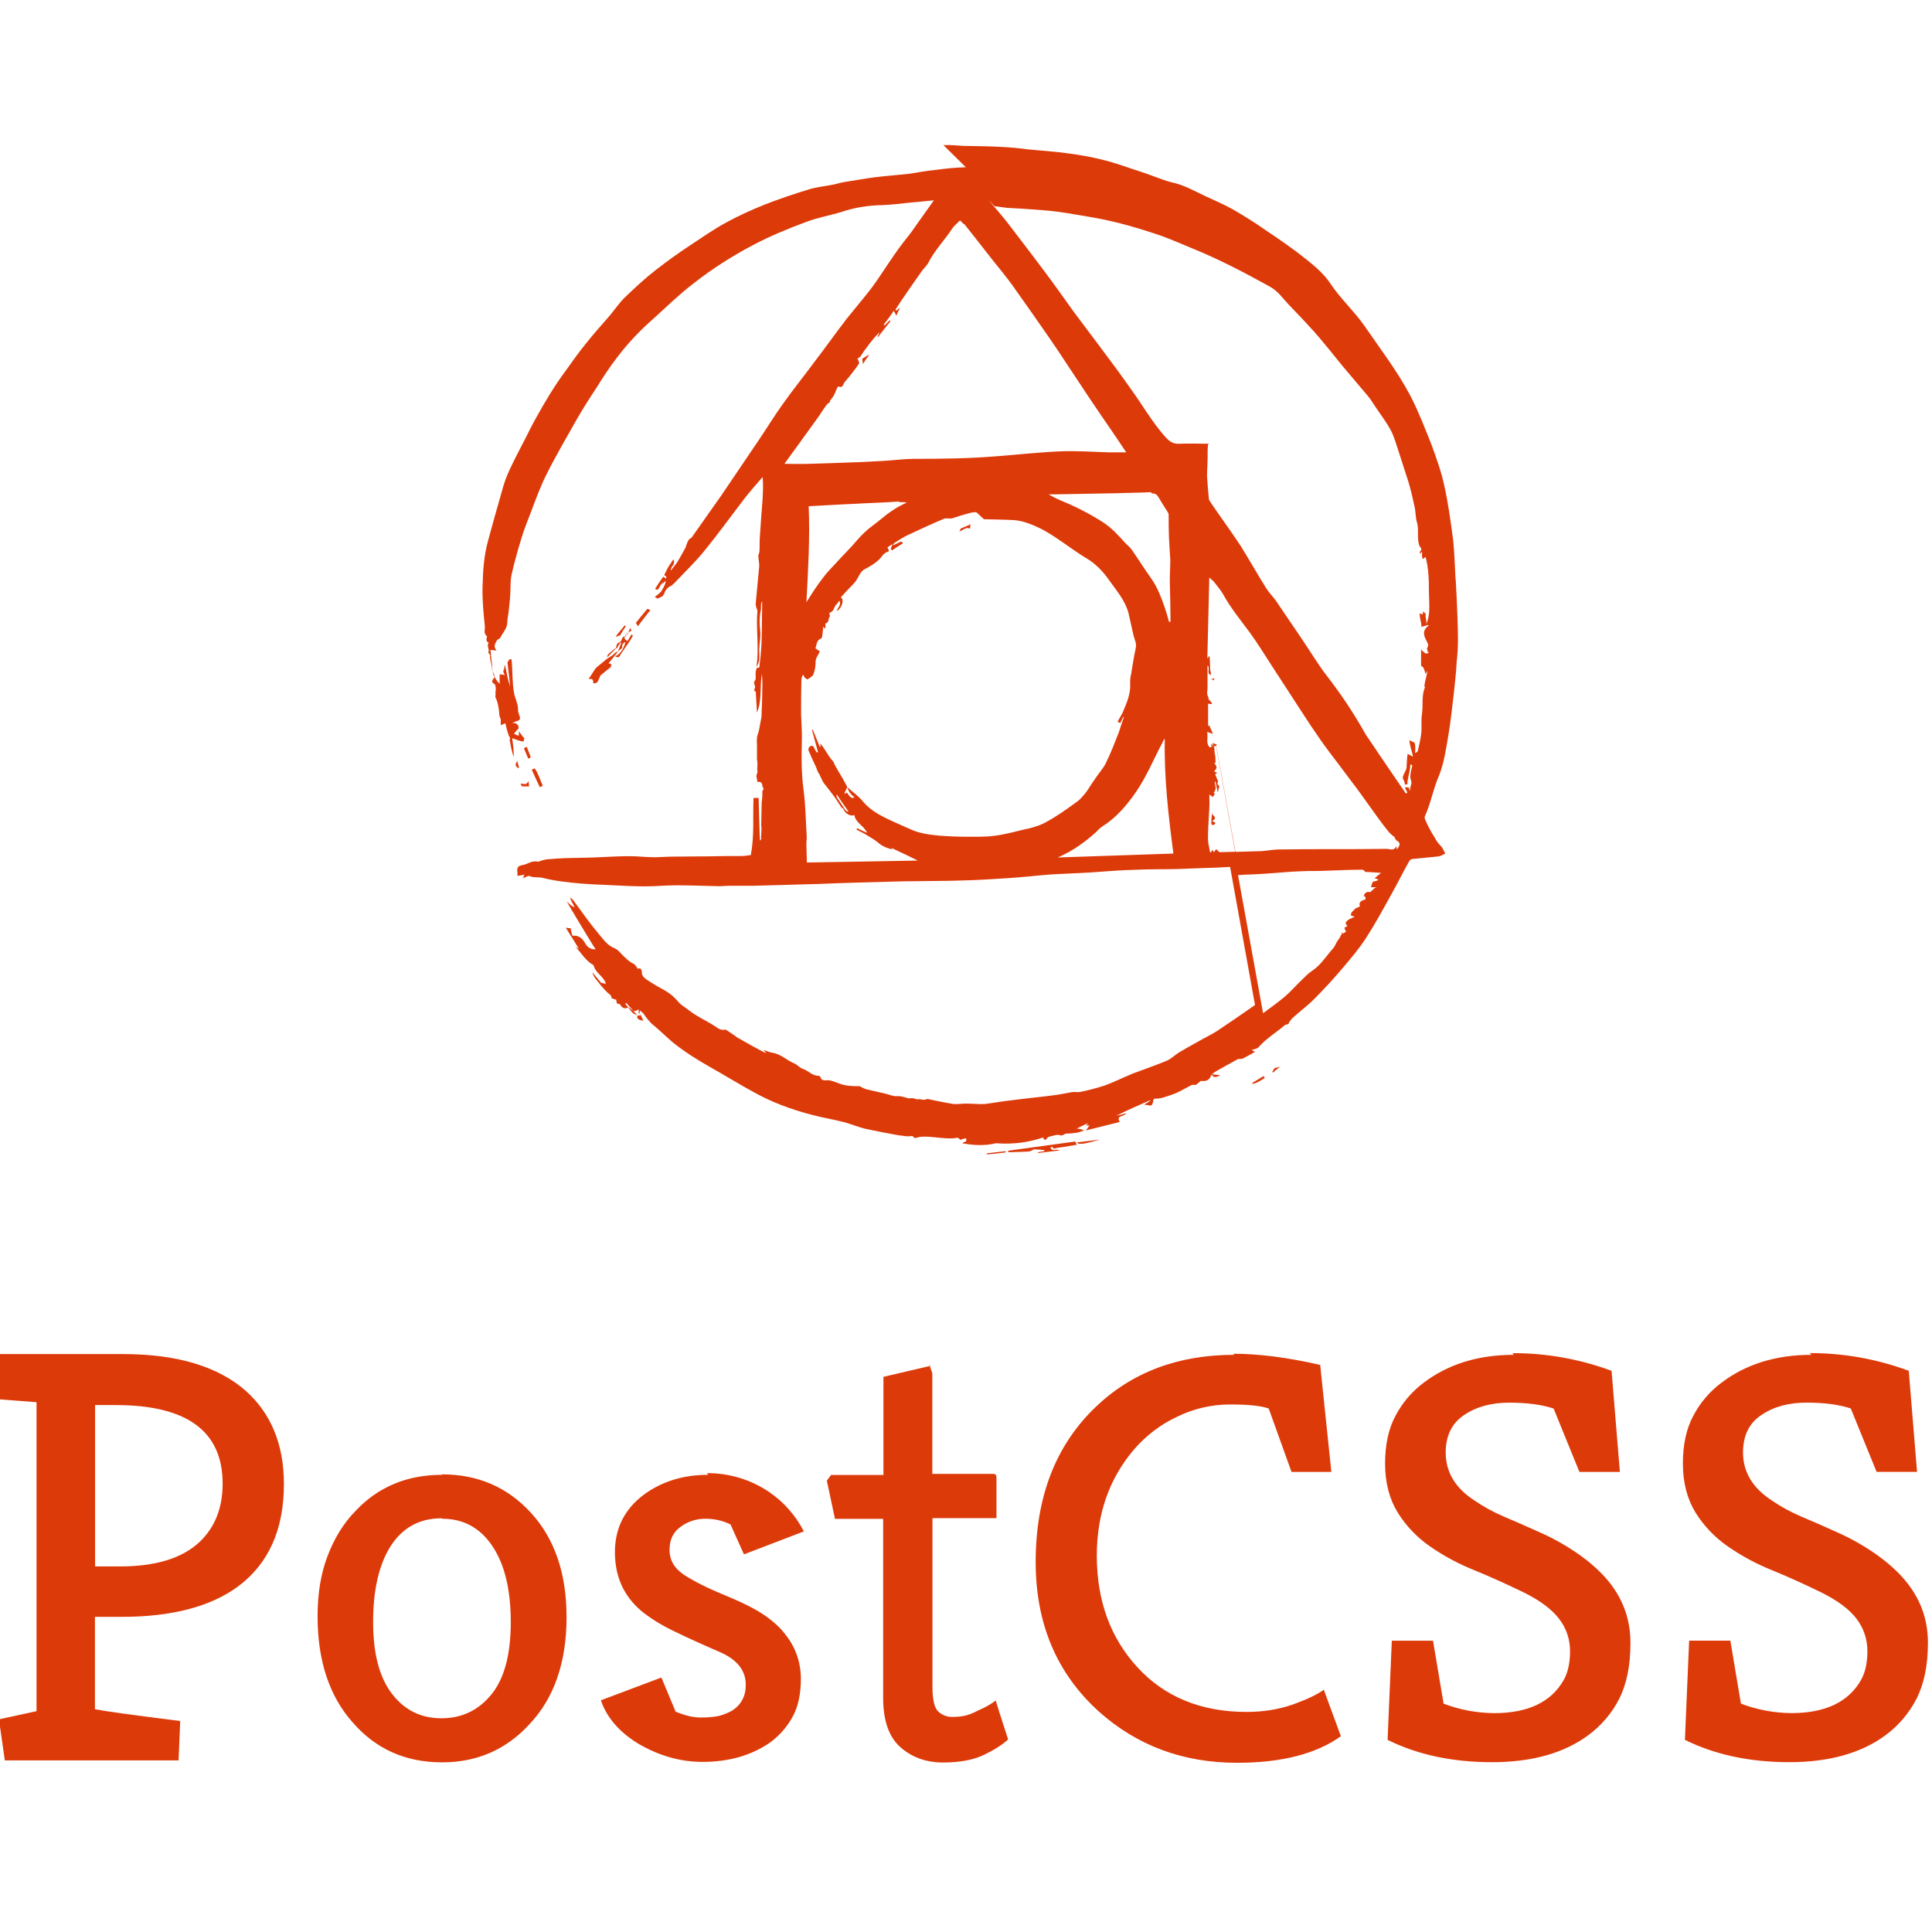 <svg viewBox="0 0 128 128" xmlns="http://www.w3.org/2000/svg"><path fill="#DD3A0A" d="M63.99 11.08l-.001 0c-.65.02-1.3.08-1.94.17 -.63.06-1.25.17-1.85.27 -.74.08-1.47.13-2.21.22 -.69.09-1.41.22-2.1.33 -.25.04-.49.13-.74.17 -.54.11-1.09.15-1.625.33 -.96.29-1.92.62-2.85.98 -.87.35-1.72.73-2.54 1.18 -.85.46-1.65 1.02-2.45 1.55l-.001-.001c-.77.51-1.52 1.05-2.25 1.62 -.71.55-1.38 1.18-2.03 1.8 -.36.35-.65.78-.98 1.18 -.56.64-1.12 1.27-1.65 1.939 -.45.55-.85 1.13-1.27 1.71 -.76 1.02-1.41 2.11-2.01 3.2 -.25.44-.47.89-.69 1.33 -.34.66-.69 1.314-1.01 2v-.001c-.23.48-.41.98-.54 1.49l-.001 0c-.32 1.09-.62 2.19-.92 3.29 -.27.98-.34 2-.36 3.01 -.03.89.06 1.76.15 2.65 .02.22-.11.49.15.66 -.09.24-.03.38.11.42 -.16.24.06.4-.02.625 -.03.04.06.13.11.2 0 .06-.03.15 0 .22 .02.2.11.4.11.625 0 .15.13.33.17.49 .02.06 0 .17-.05.22 -.14.15-.12.29.08.37 .11.29.06.42.04.55 .04.2-.03.26 0 .31 .17.35.24.76.26 1.16 0 .09.04.17.09.29 .02 0 0 .42 0 .42 .11-.07.2-.09.31-.14 .06.29.13.55.22.8 .11.17.11.26.06.29 .08.4.13.77.28 1.15 0-.43-.05-.85-.11-1.25 .31.11.58.22.75.22 .02-.07.04-.16.06-.21 -.14-.14-.25-.34-.38-.47 .04.17 0 .24 0 .31l0-.001c-.11-.05-.21-.1-.31-.14 .08-.11.17-.23.31-.36 0-.21-.11-.38-.43-.36 .13-.05.26-.11.42-.16 .24-.14-.03-.38-.03-.69 .02-.38-.2-.76-.27-1.16 -.12-.63-.09-1.56-.16-2.19 -.14-.12-.25.17-.27.2 .06.53.13 1.06.17 1.6 -.14-.45-.23-.94-.34-1.47 -.03.15-.05.22-.05.31 -.11.11-.03.24.04.4 -.16-.07-.34-.05-.34-.05v.62c-.23-.23-.29-.4-.4-.56 -.05-.18-.07-.36-.11-.54 .04-.12 0-.18 0-.25v0c-.03-.18-.05-.36-.07-.54 .02-.03-.03-.36-.03-.36 .17.02.29.04.4.04 -.23-.29-.07-.47.02-.65 .04-.09.19-.11.24-.21 .17-.34.46-.6.46-1.03 0-.2.06-.43.08-.625 .04-.38.09-.76.11-1.14 .04-.49-.01-.99.11-1.45v0c.18-.79.4-1.57.64-2.35 .17-.56.38-1.09.6-1.65 .33-.87.64-1.74 1.06-2.57 .6-1.21 1.29-2.37 1.95-3.55 .42-.74.86-1.43 1.33-2.14 .44-.7.89-1.404 1.4-2.06v-.001c.7-.92 1.49-1.76 2.36-2.52 .89-.81 1.73-1.63 2.692-2.37v0c1.24-.97 2.57-1.82 3.96-2.55 1.13-.6 2.31-1.08 3.49-1.52 .75-.29 1.58-.43 2.36-.67l-.001 0c.87-.29 1.79-.44 2.71-.45 .6-.03 1.17-.09 1.77-.16l-.001 0c.55-.05 1.09-.1 1.64-.16 -.07.08-.09.13-.12.17 -.25.35-.51.71-.76 1.07 -.2.29-.43.6-.63.89 -.36.47-.74.93-1.07 1.42 -.52.73-.98 1.49-1.52 2.22 -.54.71-1.12 1.38-1.67 2.07 -.74.96-1.43 1.94-2.16 2.89 -.67.91-1.38 1.78-2.03 2.7 -.58.8-1.09 1.64-1.65 2.47 -.83 1.22-1.65 2.43-2.47 3.65 -.65.93-1.3 1.85-1.96 2.78 -.05.06-.12.08-.18.13 -.18.29-.18.44-.25.58 -.18.33-.36.66-.56.98 -.12.17-.27.33-.4.51 -.03-.27.35-.4.17-.74 -.11.18-.23.33-.34.51l-.27.53c.08.06.23.11.09.24 -.02-.06-.09-.09-.15-.13 -.18.24-.36.51-.54.8 .13.11.2.06.28-.09 .07-.16.19-.28.29-.41 -.04.06-.07.13-.11.19v-.001c.09-.06.17-.14.24-.23 0 .24-.14.44-.25.64 -.09.17-.31.31-.47.44 .02.02.17.09.19.11 .2-.07.26-.18.29-.12 .06-.09.13-.16.15-.23 .08-.23.22-.4.44-.49 .09-.05.15-.12.22-.18 .66-.7 1.35-1.36 1.96-2.1 .93-1.14 1.78-2.32 2.67-3.48 .37-.49.82-.98 1.22-1.45 .06.51.02 1 0 1.47 -.07.82-.12 1.65-.18 2.49 -.03.33 0 .66-.03 1 0 .09-.07.15-.07.24 0 .22.06.46.06.69 -.07.82-.16 1.62-.23 2.45 -.03.17.06.35.11.51 -.11 1.2.13 2.47-.07 3.74 .15-.25.19-.41.19-.56 .02-.14 0-.27 0-.43v-.23c.02-.41.11-.83.06-1.23 -.05-.45-.05-.87.04-1.3 .04-.18-.03-.41.09-.625v.33c-.03 1.27.02 2.54-.16 3.81 -.03.11.06.31-.18.28 -.21.4.04.69-.18.91 -.05.04.04.24.06.37 -.09.26-.09.26.04.29 .02.49.06.93.08 1.4 .35-.85.17-1.72.33-2.59 .02.35.04.71.02 1.09 0 .58-.03 1.13-.05 1.71 0 .11-.03.22-.05.33 -.07.31-.09.62-.2.91 -.09.22-.05.55-.05.82v.84c.08.38-.03.58.04.8 -.07.22-.09.29-.07.35l.06.33c.44-.05.24.29.42.46 -.14.18-.09.24-.09.33 0 .2-.03.38-.05.58 0 .51-.03 1.02-.03 1.51 0 .06.02.13.02.2 0 .04-.03.62-.03.62 .04.06-.01.13-.07.2 -.02 0-.09-2.84-.09-2.84h-.34c-.05 1.33.06 2.54-.18 3.79 -.27.02-.36.06-.65.06 -.69 0-1.38 0-2.07.02 -.83 0-1.625.02-2.45.02 -.4 0-.83.04-1.23.04 -.54 0-1.09-.07-1.63-.07 -.83 0-1.63.06-2.46.09 -.6.02-1.2.02-1.81.04 -.41.02-.81.04-1.21.08 -.18.02-.34.08-.56.15 -.07 0-.23-.03-.36 0 -.23.04-.43.18-.65.22 -.34.06-.43.15-.38.49v.22c-.03.04.49-.07.49-.07 -.05 0-.07.13-.14.24 .18-.07.29-.12.4-.16 .33.15.62.07.89.13 .86.22 1.75.31 2.64.39 .58.04 1.13.07 1.71.09 .82.04 1.64.09 2.47.09 .69 0 1.36-.07 2.05-.07 .95 0 1.91.04 2.87.06 .2 0 .42-.03.64-.03h1.62c1.44-.05 2.89-.07 4.34-.12 .82-.03 1.67-.07 2.49-.09l2.53-.07c.98-.03 1.96-.02 2.91-.04 .73 0 1.44-.03 2.18-.05 .82-.03 1.66-.09 2.49-.14 .44-.03.89-.07 1.33-.11 .53-.05 1.09-.11 1.625-.14 .8-.05 1.62-.07 2.42-.12 1-.07 2.003-.16 3.02-.18 .93-.05 1.89-.02 2.82-.05 .82-.03 1.64-.07 2.49-.09l.93-.05 1.65 9.15c-.1.07-.2.14-.3.21 -.74.51-1.47 1.02-2.21 1.51 -.4.26-.85.46-1.27.71 -.43.24-.83.46-1.25.71 -.27.17-.52.42-.81.55 -.74.31-1.52.57-2.28.86 -.74.31-1.27.58-1.83.78v0c-.52.17-1.05.31-1.58.42 -.18.04-.38 0-.58.02 -.38.06-.76.15-1.14.2 -.98.13-1.96.22-2.94.35 -.58.06-1.14.17-1.72.24 -.4.02-.83-.03-1.23-.03 -.29 0-.6.06-.89.02 -.47-.07-.94-.18-1.41-.27 -.11-.03-.27-.07-.36-.03 -.18.09-.34-.05-.52 0 -.11.02-.22-.07-.34-.07 -.09-.03-.21.02-.32 0 -.25-.07-.47-.16-.74-.14 -.27.02-.54-.12-.82-.18 -.41-.09-.78-.18-1.19-.27v0c-.16-.05-.31-.12-.45-.21 -.58 0-.96-.03-1.314-.16 -.32-.11-.61-.27-.94-.23 -.09.02-.16-.03-.25-.03 -.07-.09-.14-.27-.2-.27 -.45.02-.72-.36-1.1-.47 -.2-.07-.36-.29-.56-.36 -.49-.2-.89-.63-1.45-.7 -.18-.03-.36-.12-.56-.18 .06.08.11.15.17.22 -.65-.32-1.25-.67-1.85-1.01 -.09-.03-.16-.11-.23-.16l-.6-.4c-.34.06-.47-.07-.56-.12 -.61-.43-1.3-.7-1.88-1.16 -.25-.21-.54-.34-.72-.58 -.32-.38-.69-.65-1.12-.87 -.34-.18-.65-.38-.96-.58 -.16-.12-.32-.25-.32-.49 0-.16-.07-.32-.27-.23 -.09-.14-.18-.29-.29-.34 -.27-.11-.45-.32-.65-.5s-.36-.43-.6-.52c-.45-.18-.72-.56-.98-.87 -.625-.74-1.19-1.54-1.76-2.32 -.05-.07-.14-.12-.21-.18 .08.24.2.44.31.66 -.23-.09-.38-.25-.52-.4 -.03.02 1.53 2.58 1.53 2.58 .13.2.24.4.38.6v0c-.28.02-.54-.12-.67-.36 -.2-.36-.43-.58-.87-.54v0c-.05-.17-.09-.33-.12-.5 -.09 0-.16 0-.32-.03 .31.49.58.91.87 1.4 -.12-.07-.18-.12-.23-.14 .4.42.69.95 1.2 1.22 .11.51.69.75.82 1.24 -.11-.03-.2-.05-.32-.07 -.18-.23-.38-.45-.58-.7 .04.15.11.29.19.4 .26.33.51.66.82.95 .11.11.26.15.26.36 .17.08.24.1.31.1 .04.13-.02.33.24.29 .17.33.35.33.6.22 .29.29.44.31.64.13 0 .11.02.22.02.31 .08-.05.06-.11.06-.23 .11.08.17.13.22.17 .22.31.42.6.73.84 .42.35.8.73 1.2 1.07 .78.64 1.65 1.18 2.51 1.67 1.07.6 2.09 1.24 3.18 1.82 1.31.69 2.71 1.16 4.16 1.49 .53.11 1.04.22 1.58.35 .46.13.93.33 1.4.44 .71.15 1.44.29 2.16.42 .15.02.31.04.49.06 .2.04.44-.05.48.02 .11.17.2.08.33.06 .15-.05.33-.05.51-.05 .62.02 1.22.15 1.84.11 .13 0 .33-.12.44.11 .2-.09.31-.09.4-.11 .02.2 0 .2-.05.22 -.05.02-.12.04-.21.11 .8.15 1.55.17 2.22 0 1.16.08 2.16-.05 3.12-.38 .08.11.15.26.28.04 .04-.07.15-.1.24-.12 .2-.05.44-.14.62-.07 .2.06.26-.11.42-.11 .26 0 .51-.03.75-.07 .13-.03.26-.09.42-.14v0c-.16-.08-.33-.12-.49-.12 .26-.14.51-.25.75-.36 -.05.06-.09.15-.18.15h.31c-.07 0-.16.2-.27.33 .8-.2 1.53-.38 2.24-.56 -.25-.47.26-.31.44-.58v0c-.23.07-.45.12-.67.17 .75-.38 1.53-.72 2.29-1.05 -.11.13-.25.2-.45.31 .13.02.22.02.29.04 .35.11.26-.23.37-.43 .42 0 .6-.07.8-.14 .22-.07.44-.14.66-.23 .35-.16.69-.36 1.04-.54 .06-.03.17 0 .26 0 .24-.16.33-.3.4-.27 .31.04.53-.07.62-.36l.06-.05c.09.19.26.21.55.02 -.18 0-.36-.03-.52-.05 -.02 0-.03.01-.04.01 .11-.09.21-.17.3-.22 .49-.27.95-.54 1.44-.8 .17 0 .26-.01.31-.03v0c.28-.14.55-.29.82-.45v0c-.08-.04-.16-.07-.23-.12 .16-.04.22-.06.31-.09l.02.12 0 0 -.03-.13c.03-.01.07-.02.11-.03 .53-.625 1.26-1.05 1.82-1.54 .24-.03.24-.09.24-.14 .08-.12.17-.25.28-.34 .49-.45 1.02-.83 1.47-1.3v0c.64-.65 1.26-1.32 1.84-2.01 .53-.63 1.06-1.25 1.51-1.94 .62-.96 1.15-1.94 1.71-2.95 .4-.72.75-1.43 1.15-2.14 .04-.07.13-.16.2-.16 .6-.07 1.2-.11 1.78-.18 .13-.03.28-.11.42-.18 -.07-.12-.12-.25-.18-.36 -.09-.14-.23-.25-.32-.38 -.09-.11-.16-.25-.23-.38 -.07-.11-.14-.2-.2-.32v0c-.14-.25-.27-.5-.38-.76 -.03-.07-.07-.18-.05-.25 .4-.87.55-1.81.93-2.68 .37-.9.49-1.9.66-2.86 .15-.92.24-1.83.35-2.75 .06-.65.15-1.27.17-1.92 .13-1.03.09-1.99.06-2.95 -.03-.85-.07-1.72-.12-2.57l-.01-.01c-.05-.87-.07-1.74-.16-2.61 -.16-1.19-.32-2.39-.58-3.55 -.2-.96-.54-1.88-.87-2.79 -.43-1.07-.85-2.17-1.38-3.19 -.87-1.65-2.01-3.122-3.06-4.66 -.7-.99-1.59-1.79-2.25-2.79 -.38-.58-.94-1.07-1.5-1.52 -.89-.72-1.83-1.37-2.76-1.99v0c-.71-.5-1.44-.96-2.19-1.39 -.6-.34-1.25-.61-1.87-.9 -.72-.34-1.41-.74-2.21-.9 -.21-.05-.38-.11-.58-.18 -.52-.18-1.01-.38-1.52-.54 -.78-.25-1.54-.54-2.34-.74v0c-.79-.2-1.58-.35-2.38-.45 -.89-.13-1.81-.18-2.7-.27v0c-.57-.08-1.15-.13-1.72-.16 -.85-.05-1.72-.05-2.56-.07 -.43-.03-.87-.07-1.3-.05Zm1.9 2.58c.29.04.56.08.82.11l1.06.06c.8.06 1.6.1 2.4.21 .66.09 1.33.22 2.02.33 1.47.24 2.91.64 4.32 1.11 .82.26 1.62.62 2.42.95 1.8.73 3.51 1.62 5.2 2.56 .53.29.84.75 1.24 1.18 .58.6 1.15 1.2 1.71 1.82 .64.73 1.24 1.49 1.86 2.25 .55.66 1.13 1.33 1.69 2 .17.2.31.44.46.66 .35.53.75 1.04 1.06 1.62 .22.42.35.91.51 1.38 .22.69.44 1.36.66 2.05 .15.51.28 1.05.39 1.58 .09.35.06.73.17 1.09 .13.47 0 .98.13 1.45 .02.04.04.11.06.15 .09.08.15.18.02.31 -.03.02-.03.11 0 .17 .04-.05.06-.09.11-.16 0 .04.02.07.02.09 0 .08-.03.17 0 .26 0 .04.04.11.06.15 .04-.05.08-.07.17-.14 .2.76.22 1.51.22 2.29 0 .73.13 1.47-.18 2.18 .06-.25-.09-.47-.03-.7l.01 0c-.03 0-.16-.14-.18-.16 -.03.06 0 .13-.05.22 -.03-.07-.18-.05-.18-.12 -.03.31.13.62.11.93 .06-.05.33-.07.4-.14v0c.02.02.05.03.09.04 -.45.33-.34.66-.14 1.04 .04.08.17.26.04.44 -.05.04.02.17.04.29h.06v.04l-.2.06c-.05-.07-.31-.21-.31-.32v1.13c.22.06.22.38.31.53v0c.03-.06.06-.12.09-.18l.02.02c-.03.13-.05.26-.09.4 -.05.2-.09.37-.11.57 0 .02.04.06.04.08 -.25.55-.11 1.18-.2 1.76 -.07.42 0 .87-.05 1.31 -.05.38-.14.78-.23 1.15 -.03.06-.07.08-.18.13v0c.03-.23.03-.47-.03-.69 -.03 0-.32-.16-.34-.16 0 .31.17.73.24 1.09 -.07-.03-.34-.18-.36-.18 -.05.26-.05.62-.07.91 -.03.22-.23.42-.25.67 0 .13.15.22.13.44h.17c0-.45.2-.85.2-1.32h.06c.02.04.09.09.06.11 -.05.24-.14.51-.12.76 0 .13.11.26.06.42v0c-.05.15-.08.31-.1.47 -.03-.12-.05-.16-.05-.23 -.03 0-.23-.03-.25-.03 -.03.13.15.27.13.38 -.03.02-.05.02-.09.04l-.74-1.08c-.58-.85-1.16-1.7-1.74-2.57h-.001c-.16-.22-.29-.44-.41-.67h0c-.69-1.19-1.46-2.33-2.3-3.42 -.65-.83-1.16-1.72-1.76-2.59 -.56-.83-1.11-1.63-1.67-2.46 -.2-.27-.45-.52-.63-.81 -.58-.92-1.1-1.85-1.67-2.77 -.5-.76-1.03-1.5-1.54-2.23 -.18-.25-.36-.52-.54-.79h0c-.03-.05-.05-.1-.05-.16 -.05-.5-.09-.99-.12-1.45 0-.45.04-.89.04-1.36v-.4c0-.12.02-.21.02-.32 .02-.03.04-.07.06-.09 -.65 0-1.32-.03-1.96 0 -.43.02-.65-.16-.94-.47 -.85-.96-1.47-2.05-2.21-3.08 -.69-.99-1.41-1.95-2.12-2.9 -.58-.78-1.16-1.54-1.74-2.32 -.65-.9-1.27-1.79-1.94-2.68l0-.001c-.81-1.08-1.63-2.15-2.45-3.22 -.38-.49-.81-.96-1.23-1.47Zm-2.064 1.17c.04 0 .09.04.13.1 .6.75 1.2 1.53 1.8 2.29 .44.55.89 1.09 1.31 1.67 .51.71 1 1.42 1.51 2.14 .57.82 1.15 1.64 1.71 2.49 .84 1.25 1.64 2.5 2.49 3.74 .62.91 1.24 1.8 1.84 2.71h-1.14c-1.05-.03-2.12-.11-3.17-.07 -1.43.06-2.87.22-4.3.33 -1.81.15-3.63.17-5.44.17 -.65 0-1.3.09-1.94.13 -.78.04-1.54.09-2.32.11 -.92.04-1.81.06-2.72.09 -.52.02-1.05 0-1.61 0l0-.01c.71-.99 1.44-1.97 2.15-2.97 .22-.3.4-.61.62-.9 .06-.09.15-.14.26-.23l-.03-.05c.08-.12.17-.21.22-.29 .11-.18.18-.38.27-.59v0c.02-.04.05-.07.08-.09 .31.15.31-.18.42-.29 .2-.23.4-.47.57-.7 .13-.18.27-.34.38-.54 .02-.07-.05-.18-.07-.27h-.07c.06-.05.13-.11.2-.16 .02 0 .02 0 .04-.03 .13-.21.26-.41.4-.58 .26-.36.55-.72.86-1.03v0c-.05.1-.09.2-.14.31 .02 0 .02.02.04.02 .26-.36.55-.7.82-1.05 -.03-.02-.05-.05-.07-.05 -.11.11-.2.22-.31.33 -.03-.03-.05-.05-.07-.05 .22-.29.45-.58.67-.92 .04.06.08.15.17.33 .09-.23.18-.38.24-.54 -.07.06-.16.13-.23.2l-.07-.07 .4-.61c.42-.61.84-1.23 1.27-1.83 .15-.23.35-.41.49-.625 .42-.85 1.09-1.52 1.6-2.3 .11-.16.26-.29.4-.43 .05-.07.1-.09.15-.09Zm-6.28 8.68c-.14.08-.25.15-.38.24h-.01c-.03.02-.05.02-.03.02 .02.11.02.19.04.35 .15-.23.26-.4.4-.58l-.05-.05Zm18.78 9.18c.2 0 .31.06.42.24 .2.33.4.67.62 1 .02.04.06.11.06.17 0 .49 0 1 .02 1.49 .02.51.06 1 .09 1.51 0 .51-.05 1.04-.03 1.58 .02.75.04 1.54.04 2.31l0 0v.2c-.03 0-.05.02-.09.02 -.09-.32-.18-.65-.29-.97 -.23-.65-.47-1.3-.87-1.88 -.45-.63-.85-1.27-1.3-1.92 -.11-.16-.27-.3-.41-.43 -.47-.52-.94-1.05-1.54-1.43v0c-.89-.56-1.82-1.04-2.79-1.43v0c-.27-.12-.53-.25-.78-.4H70l3.8-.07c.82-.03 1.62-.03 2.44-.07Zm-16.719.58c.16-.01.32 0 .48.02 -.36.17-.72.35-1.03.58 -.41.26-.78.62-1.18.91l0-.001c-.41.29-.77.64-1.1 1.02 -.43.51-.89.95-1.34 1.45 -.32.35-.67.69-.94 1.07 -.38.49-.72 1.02-1.07 1.58 .11-2.12.24-4.22.15-6.36h0c1.04-.05 2.04-.12 3.07-.16 .8-.05 1.625-.07 2.42-.12 .16-.01.32-.03.49-.03Zm5.58 1.13c.66.02 1.33.02 2 .06v0c.28.02.55.08.82.17v0c.34.11.67.26 1 .42 .37.2.73.42 1.09.67 .64.42 1.24.89 1.89 1.27 .62.37 1.11.89 1.51 1.47 .49.69 1.04 1.31 1.27 2.16l.33 1.47c.06.26.22.53.15.84 -.12.55-.21 1.13-.3 1.69 -.05.22-.09.44-.07.66 .04.69-.23 1.29-.49 1.91 -.09.2-.23.4-.34.625 .02.02.15.09.17.09l.2-.4c.02 0 .02-.01.04.02 -.12.31-.21.64-.32.96 -.27.69-.54 1.4-.87 2.07 -.18.37-.49.69-.71 1.04 -.23.31-.41.64-.63.93 -.2.24-.4.49-.67.66 -.61.44-1.23.89-1.88 1.24 -.4.24-.87.38-1.32.49l0-.01c-.72.17-1.45.38-2.19.47 -.63.08-1.27.06-1.92.06 -.58 0-1.14-.03-1.72-.07 -.65-.07-1.3-.14-1.92-.43 -.54-.25-1.09-.47-1.63-.74 -.54-.27-1.07-.58-1.48-1.07 -.29-.36-.69-.65-1.05-.96 .06.26.22.49.46.64 -.12.13-.27.06-.49-.29 -.07.04-.14.06-.18.08 .06-.16.13-.32.2-.45 -.09-.18-.21-.38-.3-.56 -.18-.29-.36-.6-.52-.89 -.05-.07-.05-.14-.09-.21v0c-.12-.13-.22-.27-.32-.41 -.18-.27-.34-.56-.56-.83 0 .06.02.13.02.22 -.03 0-.05.02-.05.02l-.47-1.14c-.03 0-.03 0-.05.02l.4 1.47c-.03 0-.05.02-.07.02h-.001c-.08-.09-.14-.19-.18-.29 -.05-.18-.18-.18-.29-.11 -.07.04-.12.2-.09.26 .15.37.33.75.51 1.13 .04.13.08.24.15.37 .02.04.09.08.09.15 .09.17.15.35.26.51 .2.26.42.53.62.8 .2.26.37.55.55.82 .02.04.08.04.11.06 .11.33.49.57.75.44 .06.51.62.69.84 1.18h-.001c-.22-.09-.44-.19-.65-.3 -.03.02-.03.04-.05.09 .26.13.53.26.77.42 .22.13.44.26.64.42 .26.24.58.38.95.47l0-.001c-.01-.04-.03-.07-.05-.1 .62.29 1.27.6 1.75.84 -2.32.04-4.79.09-7.35.13 0-.43-.03-.83-.03-1.25 0-.18.04-.34.02-.52 -.07-1.03-.07-2.06-.21-3.06 -.14-1.07-.14-2.12-.11-3.19 .02-.58-.03-1.18-.05-1.76 0-.78 0-1.54.02-2.32 0-.12.04-.2.09-.32h.06c.02.04 0 .11.04.13 .06.06.17.17.22.15 .13-.09.33-.18.38-.32 .11-.27.15-.56.15-.83 0-.2.09-.34.17-.47 .04-.07.06-.14.11-.23 -.09-.07-.18-.11-.29-.2 .09-.25.06-.54.4-.67 .04-.03.04-.14.06-.21 .02-.18.04-.39.06-.56 .04.06.06.09.11.13 .02-.05.04-.07.04-.07 0-.09-.03-.27 0-.27 .26-.05.15-.34.29-.47 .02-.03-.03-.1-.03-.14 0-.05 0-.11.02-.11 .31-.07.26-.41.46-.56 .06-.05.08-.11.17-.23 .17.31-.14.46-.16.69 .37-.23.49-.76.26-.92 .08-.07.17-.16.24-.25 .24-.27.51-.52.73-.78 .15-.2.24-.45.4-.65 .09-.12.26-.2.4-.27 .4-.23.77-.47 1.02-.85 .04-.05.11-.09.17-.14 .06-.05.2-.05.22-.12 .02-.05-.05-.16-.09-.23 .08-.05.17-.14.35-.23 -.07.13-.09.22-.14.31l.11.11c.2-.16.51-.34.71-.47 0-.03-.12-.12-.12-.12 -.14.06-.34.17-.54.26 .04-.07.04-.11.06-.14 .31-.2.62-.41.95-.56 .77-.36 1.55-.72 2.33-1.05 .13-.07.31-.03.46-.03v0c.05 0 .11-.01.17-.03 .35-.12.71-.23 1.06-.32 .15-.05.33-.07.49-.07Zm-.87.33c-.25.11-.45.2-.65.28h-.01c0 .02-.11.2-.09.2 .11-.03.35-.2.49-.23 .06 0 .15.02.22.04 0-.09 0-.18.02-.32Zm16.09 3.79c.22.29.46.56.62.84 .51.93 1.18 1.74 1.8 2.58 .53.73 1.02 1.54 1.51 2.29 .6.91 1.18 1.82 1.78 2.74v0c.44.69.9 1.37 1.37 2.05 .42.6.87 1.18 1.31 1.76 .37.51.77 1.02 1.15 1.53 .44.62.89 1.24 1.33 1.85 .22.31.46.62.71.93 .13.17.33.31.47.42v-.001c-.04 0-.07-.01-.09-.03 .06.08.11.15.15.2 .24.13.26.26.13.46 -.03.04-.07.09-.09.13 -.03-.05-.03-.12-.05-.21 -.14.35-.43.18-.625.18 -1.21.02-2.43.02-3.63.02 -1.16 0-2.34 0-3.5.02 -.38 0-.78.08-1.16.11 -.58.02-1.16.03-1.74.05l-1.3-7.17 -.01 0 1.29 7.16c-.34.01-.67.02-1.01.03 -.07 0-.14-.11-.25-.2h-.001c-.04.07-.09.13-.14.2 -.03-.05-.07-.09-.12-.16v-.001c-.02.06-.05.11-.07.17h-.07c-.05-.32-.14-.6-.14-.92 0-.67.06-1.34.09-2.01 .02-.32 0-.6 0-.9 .09.06.15.11.24.17 .04-.09.09-.16.13-.23 0 0-.05-.03-.09-.07 .04-.03.08-.07.08-.09 .02-.07.06-.14.06-.18 0-.16-.05-.29-.07-.43 .02 0 .04 0 .06-.03l.13.66h.06c-.09-.16.2-.29-.05-.47 -.03-.03.02-.16.02-.23 -.07-.14-.11-.27-.18-.45v0c.04-.04.1-.06.15-.07 -.09-.05-.16-.09-.23-.11 .22-.21.22-.32.02-.54 .04-.03.08-.02.08-.04 0-.21 0-.41-.05-.61 -.05-.23.06-.49-.27-.625h-.001c.02.06.05.12.09.17 0 0-.07.02-.14.06 -.29-.27-.11-.625-.18-1.03 .15.04.26.09.38.13 -.05-.16-.16-.34-.23-.54h-.09v-1.47c0 .02.15.02.24.04 0-.03.02-.05.02-.07 -.07-.09-.16-.18-.25-.29l.04-.05c-.18-.23-.09-.54-.09-.6v-1.56c.22.22-.11.51.22.64v-.23h-.03c-.03-.34-.02-.67-.05-1.01h-.05c-.03.04-.03.06-.05.11h-.05l.13-5.33Zm.22 10.83v-.01c-.07-.03-.16-.07-.31-.11 .04.08.06.15.09.22 .11-.03.15-.02.19-.05 0-.03 0-.05.02-.07Zm-37.74-9.01c-.27.31-.51.625-.76.93h-.01c.04.02.11.17.15.22 .24-.34.58-.76.82-1.07 -.03-.03-.2-.07-.22-.09Zm-1.5 1.09c-.14.2-.47.55-.6.75 .02.02.26-.09.28-.07 .13-.2.26-.43.4-.625v0c-.04-.02-.07-.04-.09-.07Zm.46.33c-.14.09-.27.2-.4.29 .04.04.04.06.04.11 -.18-.03-.25.06-.34.31 -.03.06-.14.08-.25.17 -.03.04-.05.16-.09.27l.02.02c-.05.04-.12.06-.12.06 -.14.13-.29.24-.43.37 -.03.06-.05.13-.05.2 .15-.16.42-.45.625-.63l.02.02c.08-.14.15-.27.24-.4 .02.02.02.04.04.06 -.07.17-.14.37-.21.55 -.05.02-.12.06-.12.04 -.09.06-.16.15-.25.22l-.4.26c-.23.2-.45.37-.69.57 -.16.24-.31.46-.49.75 .26-.07.33.04.31.27 .31.04.33-.2.42-.38 .02-.05.04-.14.09-.16 .2-.18.42-.34.64-.52 .04-.05.04-.14.04-.21 0-.03-.12-.03-.18-.05 .2-.23.49-.6.69-.85 .11-.07.22-.16.22-.23 -.02-.2.09-.28.22-.35 -.11.47-.4.88-.7.96 .09.04.17.08.24.06 .06-.03.11-.14.15-.21l.6-.87 .2-.34 -.09-.09v0c-.09.15-.18.28-.27.44l-.08-.04 0-.01c-.09-.07-.12-.14-.12-.16v-.01 0c.02-.08.06-.14.11-.21 .04 0 .1-.03.1-.03 .09-.16.09-.27.18-.41 -.03-.03-.05-.03-.07-.05Zm38.633 2.73l-.01 0c-.03.06-.03.13-.03.2 0-.07 0-.14.02-.21Zm-.03.42v.02c.02.02.02.02.04 0 -.03 0-.03 0-.05-.03Zm0 .04c-.07.02-.14.02-.23.04 .11.04.21.06.22.1v-.16Zm0 .15v0l0-.01 -.01-.01ZM77.17 49c-.05 2.54.24 5.03.57 7.55l-7.66.26c1-.43 1.82-1.03 2.58-1.72v0c.1-.12.22-.23.35-.32 .93-.58 1.62-1.39 2.24-2.28 .71-1.03 1.18-2.19 1.76-3.28 .04-.09.08-.18.13-.25Zm3.16.42l0 0c.02 0 .04.02.04.02l-.03-.03c0-.02-.01-.02-.03 0Zm-45.418.07v0c-.08.01-.14.04-.2.09 .09.22.2.46.29.69H35c.05-.04.11-.07.17-.09 -.09-.23-.18-.47-.27-.7h-.01Zm-.63.91c-.07.11-.14.22-.11.31 0 .06.11.13.17.2 0-.03.02-.05.04-.07 -.05-.16-.07-.29-.12-.45Zm1.15.51v0c-.08.02-.14.05-.2.09 .17.37.35.78.53 1.15 .02 0 .2-.09.2-.09 -.18-.38-.29-.81-.54-1.16Zm-.45.89c0 .08-.12.06-.12.15 -.14 0-.25-.03-.36-.03 -.03.02.06.15.09.18h.46c0-.12-.03-.21-.03-.32h-.07Zm20.479.87c.24.37.49.73.75 1.09l-.03.02c-.05-.03-.12-.05-.16-.09l-.54-.81c-.05-.07-.07-.14-.05-.23Zm24.851 1.2l-.01 0c-.03.26-.05.46-.05.66 0 .04.04.13.06.13 .04.02.13-.03.17-.05V54.6c.02-.03.03-.06.04-.09 -.07-.05-.14-.07-.21-.12 .42-.23 0-.34-.05-.56Zm10.15 3.9c.31 0 .64.04 1.04.06 -.18.15-.29.24-.43.35 .08.02.17.06.26.11v0c-.11.07-.23.11-.36.11 -.05.11-.1.15-.14.38h.4c-.16 0-.29.2-.45.33 -.18-.05-.34-.01-.43.24 .15.08.13.15.11.24 -.27.08-.47.17-.36.46 -.09.04-.2.09-.32.15 -.11.17-.32.22-.27.46 .09.02.17.06.24.08 -.12.04-.23.11-.34.15 -.4.24-.23.35-.14.46v0c-.07.04-.13.08-.2.11 .04.2.11.24.13.24 -.07.04-.15.11-.24.18v0c0-.03.01-.05.02-.08h-.09c0 .04.01.07.01.11 -.02.01-.04.02-.06.04 -.07.2-.16.28-.25.42 -.09.13-.14.31-.25.44 -.47.51-.81 1.11-1.41 1.51 -.23.15-.43.35-.63.55 -.4.37-.76.8-1.18 1.16 -.47.39-.95.74-1.44 1.1l-1.66-9.15 .46-.03s.93-.03 1.4-.07c.8-.05 1.6-.14 2.4-.16 .51-.03 1.02 0 1.53-.03 .82-.03 1.67-.07 2.49-.07ZM41.52 66.48c.24.26.48.53.73.82 .06-.03.13-.03.2-.05 .06.11.11.24.17.37 -.32-.03-.47-.16-.38-.34 -.14-.07-.29-.12-.36-.21 -.16-.18-.29-.38-.45-.56l.06-.07Zm43.34 4.19c-.18.04-.32.06-.43.11 -.05.09-.09.15-.14.24 .02 0 .04.02.06.04 .13-.14.28-.25.49-.4Zm-1.14.62c-.25.15-.52.31-.76.46 .02.02.02.04.04.06 .31-.07.55-.23.8-.4l-.01-.01c-.03-.05-.07-.09-.09-.14Zm-10.91 4.23c-1.03.29-1.36.33-1.47.17 .51-.07.98-.12 1.46-.18Zm-1.52.2c.02.04.02.08.04.13 -.14 0-.23.04-.34.06v-.01c-.31.06-.65.11-.96.15 -.12.02-.25.13-.29-.07 -.05.02-.09.02-.14.04 .11.33.37.06.6.2 -.49.06-.96.11-1.43.17v-.05c.13-.03.29-.05.42-.07v-.07 -.001c-.23-.03-.45-.05-.67-.05 -.07 0-.16.08-.22.11 -.09.02-.18.04-.3.04 -.38.02-.76.02-1.12.04 -.03 0-.07-.03-.09-.03v-.07c1.49-.2 2.96-.41 4.45-.61Zm-4.66.57v.06 0c-.42.06-.83.1-1.25.13v-.07c.42-.05.82-.09 1.24-.14ZM-.03 89.76v2.95l2.45.19v20.47l-2.49.54 .39 2.72h11.51l.11-2.61c-3.12-.39-5-.65-5.65-.78v-6.12h1.79c3.29 0 5.85-.67 7.66-1.99 2.05-1.51 3.07-3.78 3.07-6.81 0-2.6-.84-4.65-2.5-6.15 -1.85-1.64-4.57-2.46-8.172-2.46H-.09Zm81.806 0c-3.71 0-6.78 1.15-9.19 3.46 -2.65 2.54-3.97 5.96-3.97 10.27 0 4.07 1.39 7.36 4.16 9.88 2.54 2.28 5.6 3.42 9.18 3.42 2.95 0 5.25-.59 6.88-1.76l-1.13-3.08c-.42.31-1.09.63-2.03.97 -.94.33-1.96.5-3.08.5 -3.01 0-5.43-.99-7.24-2.96 -1.79-1.95-2.69-4.41-2.69-7.4 0-2.75.82-5.09 2.45-7.01v0c.79-.92 1.76-1.67 2.86-2.18v-.001c1.09-.54 2.3-.82 3.52-.82 1.22 0 2.07.09 2.56.27l1.51 4.2h2.64l-.74-7.09c-2.18-.5-4.1-.74-5.76-.74Zm18.524 0c-2.37 0-4.36.62-5.994 1.86v0c-.77.58-1.4 1.32-1.85 2.18 -.46.85-.69 1.91-.69 3.17 0 1.25.28 2.33.83 3.23v0c.55.89 1.28 1.65 2.14 2.25v0c.91.63 1.89 1.16 2.92 1.57 1.07.44 2.16.93 3.27 1.47 1.1.54 1.89 1.13 2.375 1.77 .48.63.72 1.35.72 2.14s-.15 1.43-.43 1.92c-.83 1.45-2.36 2.18-4.6 2.18v0c-1.15-.01-2.28-.22-3.35-.63l-.7-4.17h-2.73l-.28 6.57c1.97.98 4.28 1.48 6.92 1.48 2.64 0 4.77-.6 6.381-1.79v0c.85-.63 1.56-1.45 2.04-2.4 .5-.98.75-2.21.75-3.72 0-1.51-.47-2.84-1.4-4.01 -.5-.63-1.15-1.22-1.95-1.8h-.001c-.82-.58-1.69-1.08-2.59-1.48 -.93-.42-1.73-.77-2.44-1.07 -.7-.3-1.34-.65-1.91-1.04 -1.3-.83-1.95-1.9-1.95-3.2 0-1.12.41-1.95 1.22-2.49 .81-.55 1.81-.82 2.99-.82 1.18 0 2.16.13 2.94.39l1.71 4.2h2.68l-.55-6.7v0c-2.11-.78-4.34-1.18-6.58-1.17Zm19.73 0c-2.37 0-4.37.62-5.994 1.86v-.001c-.77.58-1.4 1.32-1.85 2.18 -.46.85-.69 1.91-.69 3.17 0 1.25.28 2.33.83 3.23v0c.55.89 1.28 1.65 2.14 2.25l-.001-.001c.91.63 1.88 1.16 2.91 1.57 1.07.44 2.16.93 3.26 1.47 1.1.54 1.89 1.13 2.375 1.77 .47.63.71 1.35.71 2.14s-.15 1.43-.43 1.92c-.83 1.45-2.37 2.18-4.6 2.18l0 0c-1.15-.01-2.28-.22-3.35-.63l-.7-4.17h-2.73l-.28 6.57c1.97.98 4.28 1.48 6.92 1.48 2.64 0 4.77-.6 6.38-1.79l0-.001c.85-.63 1.55-1.45 2.04-2.4 .5-.98.76-2.21.76-3.72 0-1.51-.47-2.84-1.41-4.01 -.5-.63-1.15-1.22-1.95-1.8v0c-.82-.58-1.69-1.08-2.59-1.48v0c-.81-.37-1.62-.73-2.44-1.07 -.7-.3-1.34-.65-1.91-1.04 -1.3-.83-1.95-1.9-1.95-3.2 0-1.12.4-1.95 1.22-2.49 .81-.55 1.81-.82 2.99-.82 1.18 0 2.16.13 2.93.39l1.71 4.2h2.68l-.55-6.7v0c-2.11-.78-4.34-1.18-6.58-1.17Zm-58.38.73l-3.12.73v6.5h-3.47l-.28.38 .54 2.53h3.19v11.83c0 1.53.38 2.63 1.15 3.3 .76.67 1.7 1.01 2.82 1.01 1.11 0 2.02-.17 2.72-.51 .7-.34 1.23-.68 1.59-1.02 -.5-1.53-.77-2.39-.82-2.57l-.01 0c-.29.23-.68.45-1.17.66 -.24.13-.48.23-.74.31 -.26.07-.58.11-.96.11h-.001c-.35.01-.69-.13-.94-.37 -.25-.25-.37-.79-.37-1.62v-11.18h4.24v-2.69c0-.16-.07-.24-.2-.24h-4.05v-6.66l-.2-.59Zm-55.34 2.6h1.36c4.72 0 7.08 1.73 7.08 5.21 0 1.6-.51 2.89-1.52 3.85 -1.15 1.09-2.91 1.63-5.29 1.63H6.3V93.07Zm40.62 4.62c-1.66 0-3.09.44-4.28 1.32 -1.28.96-1.91 2.23-1.91 3.81 0 1.6.58 2.9 1.75 3.89 .57.46 1.27.91 2.12 1.32v0c.99.48 2.01.94 3.03 1.38 1.18.5 1.77 1.23 1.77 2.19 0 .75-.3 1.32-.9 1.71v0c-.27.15-.56.27-.86.35 -.32.07-.72.11-1.23.11s-1.06-.14-1.66-.39l-.94-2.26 -4.01 1.51c.39 1.14 1.21 2.1 2.49 2.88 1.375.8 2.79 1.2 4.24 1.2 1.73 0 3.21-.42 4.43-1.25v0c.62-.44 1.14-1.02 1.51-1.68 .39-.68.58-1.54.58-2.59h-.001c0-1.04-.34-2.05-.98-2.86 -.34-.47-.81-.91-1.42-1.33 -.61-.42-1.49-.86-2.63-1.33 -1.15-.47-2.04-.92-2.69-1.34 -.65-.43-.98-.98-.98-1.66 0-.68.24-1.19.74-1.54v0c.47-.35 1.04-.53 1.63-.53 .59 0 1.15.12 1.67.38l.89 1.98 3.97-1.52v0c-.54-1.05-1.33-1.95-2.3-2.61v0c-1.22-.83-2.66-1.26-4.13-1.25l-.01-.01Zm-17.63 0c-2.34 0-4.253.8-5.76 2.41 -.78.8-1.39 1.79-1.83 2.95 -.45 1.16-.67 2.503-.67 4.01 0 2.95.78 5.3 2.33 7.04 1.53 1.76 3.5 2.64 5.916 2.64 2.308 0 4.22-.83 5.76-2.49 1.66-1.74 2.49-4.12 2.49-7.13 0-2.88-.78-5.18-2.34-6.89 -1.56-1.72-3.53-2.57-5.92-2.57Zm0 2.91c1.4 0 2.51.6 3.32 1.81 .81 1.2 1.22 2.88 1.22 5.04 0 2.15-.43 3.75-1.29 4.8 -.86 1.05-1.96 1.57-3.31 1.57s-2.44-.54-3.27-1.62c-.83-1.08-1.25-2.66-1.25-4.75s.37-3.75 1.12-4.97c.8-1.28 1.94-1.91 3.42-1.91Z"/></svg>